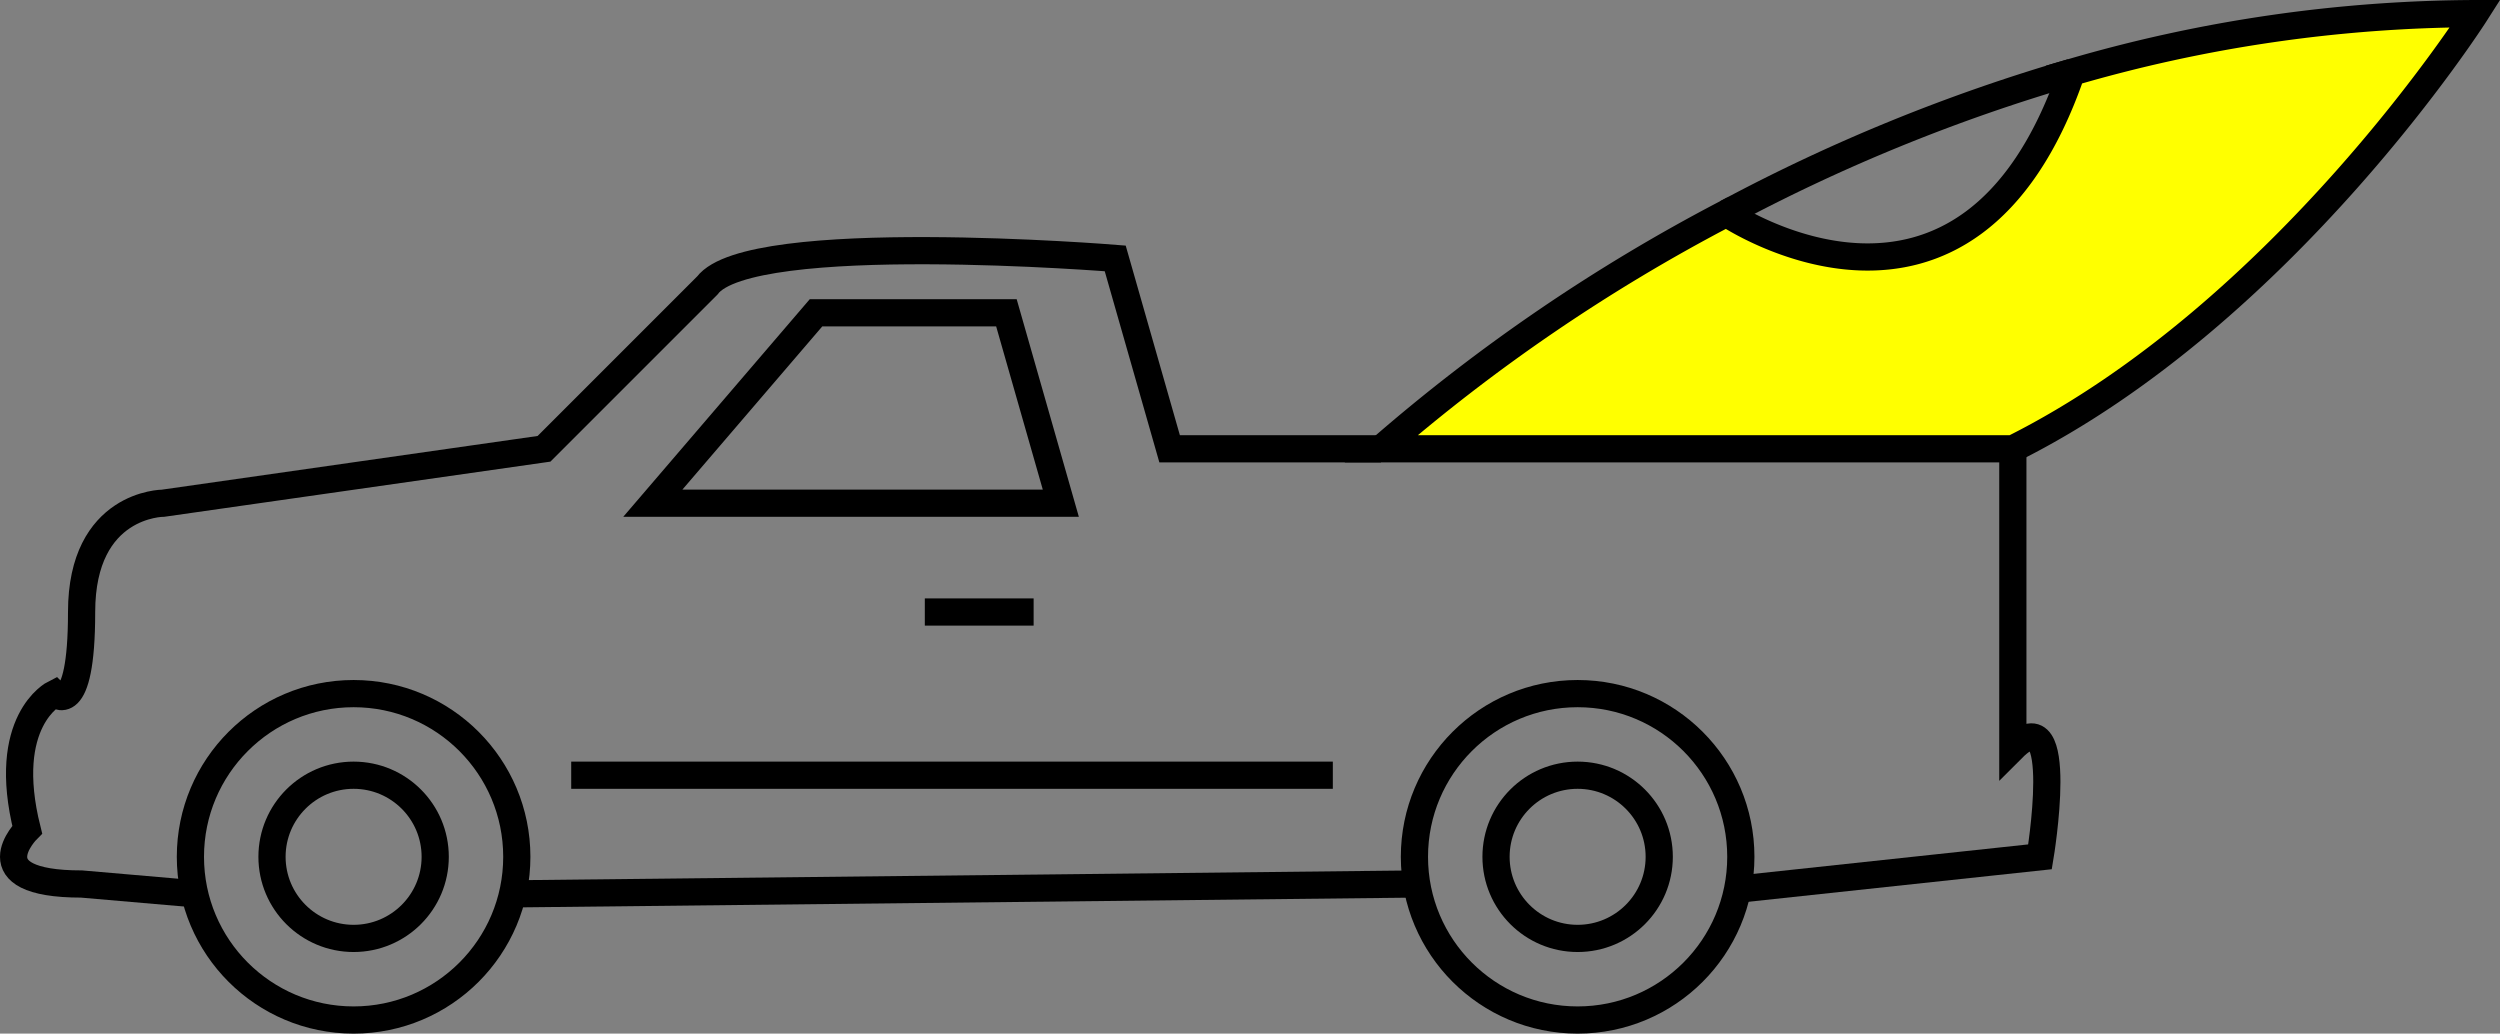 <svg xmlns="http://www.w3.org/2000/svg" viewBox="0 0 91.91 38"><rect x="0" y="0" width="91.91" height="38" fill="#808080" stroke="none"/><defs><style>.cls-1{fill:none;}.cls-1,.cls-2{stroke:#000;stroke-miterlimit:10;}.cls-2{fill:#ff0;}</style></defs><g id="Layer_2" data-name="Layer 2"><g id="Layer_1-2" data-name="Layer 1"><circle class="cls-1" cx="13" cy="31.5" r="6"/><circle class="cls-1" cx="13" cy="31.5" r="3"/><circle class="cls-1" cx="58" cy="31.5" r="3"/><circle class="cls-1" cx="58" cy="31.5" r="6"/><path class="cls-1" d="M7.16,32.86,3,32.5c-4,0-2-2-2-2-1-4,1-5,1-5s1,1,1-3,3-4,3-4l14-2,6-6c1.56-2.09,15-1,15-1l2,7h7.77"/><path class="cls-1" d="M74,16.5v11c2-2,1,4,1,4L64,32.68"/><line class="cls-1" x1="19" y1="32.86" x2="52" y2="32.5"/><line class="cls-1" x1="21" y1="28.5" x2="49" y2="28.5"/><polygon class="cls-1" points="24 18.5 30 11.5 37 11.5 39 18.5 24.5 18.5 24 18.5"/><line class="cls-1" x1="34" y1="22.5" x2="38" y2="22.5"/><path class="cls-2" d="M91,.5s-7,11-17,16H50.77a65.59,65.59,0,0,1,12.7-8.66s8.85,6,12.69-5.18A53.55,53.55,0,0,1,91,.5Z"/><path class="cls-1" d="M76.16,2.66A65.74,65.74,0,0,0,63.47,7.84"/></g></g></svg>